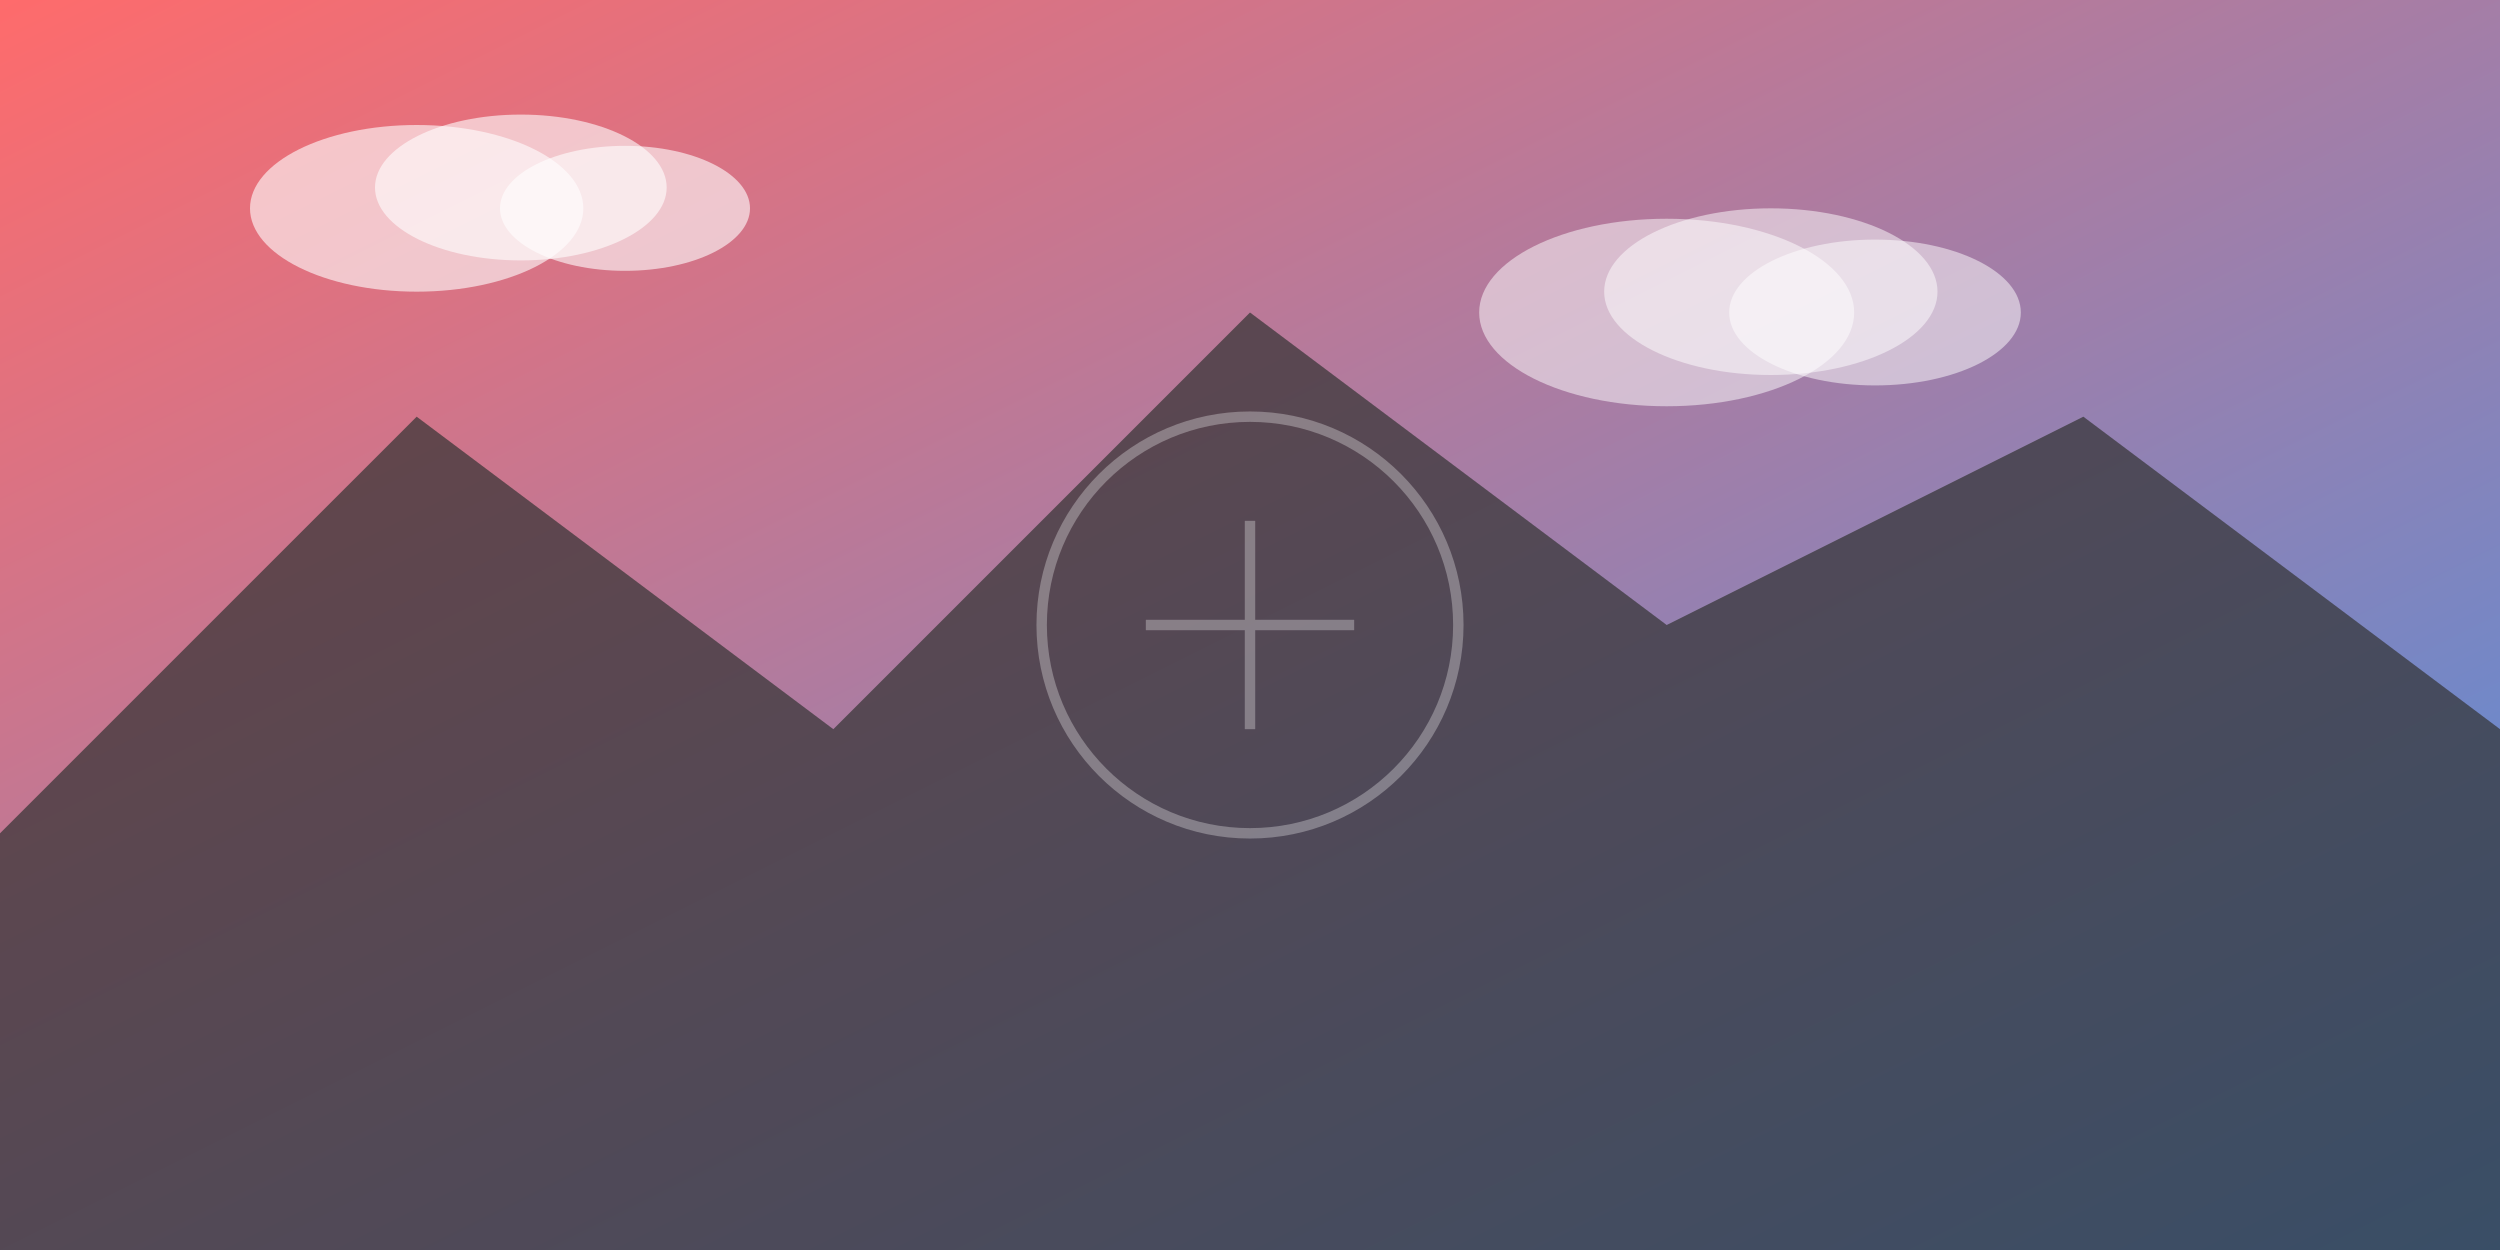 <?xml version="1.0" encoding="UTF-8"?>
<svg xmlns="http://www.w3.org/2000/svg" viewBox="0 0 1200 600">
  <rect x="0" y="0" width="1200" height="600" fill="#808080" stroke="none"/>
  <!-- 背景渐变 -->
  <defs>
    <linearGradient id="bgGradient" x1="0%" y1="0%" x2="100%" y2="100%">
      <stop offset="0%" stop-color="#FF6B6B" />
      <stop offset="100%" stop-color="#4A90E2" />
    </linearGradient>
  </defs>
  
  <!-- 背景 -->
  <rect width="1200" height="600" fill="url(#bgGradient)" />
  
  <!-- 装饰元素 - 山脉 -->
  <path d="M0,400 L200,200 L400,350 L600,150 L800,300 L1000,200 L1200,350 L1200,600 L0,600 Z" fill="#333" opacity="0.7" />
  
  <!-- 装饰元素 - 云朵 -->
  <ellipse cx="200" cy="100" rx="80" ry="40" fill="white" opacity="0.6" />
  <ellipse cx="250" cy="90" rx="70" ry="35" fill="white" opacity="0.6" />
  <ellipse cx="300" cy="100" rx="60" ry="30" fill="white" opacity="0.6" />
  
  <ellipse cx="800" cy="150" rx="90" ry="45" fill="white" opacity="0.5" />
  <ellipse cx="850" cy="140" rx="80" ry="40" fill="white" opacity="0.5" />
  <ellipse cx="900" cy="150" rx="70" ry="35" fill="white" opacity="0.5" />
  
  <!-- 装饰元素 - 忍者符号 -->
  <circle cx="600" cy="300" r="100" fill="none" stroke="white" stroke-width="5" opacity="0.3" />
  <path d="M550,300 L650,300 M600,250 L600,350" stroke="white" stroke-width="5" opacity="0.3" />
</svg>